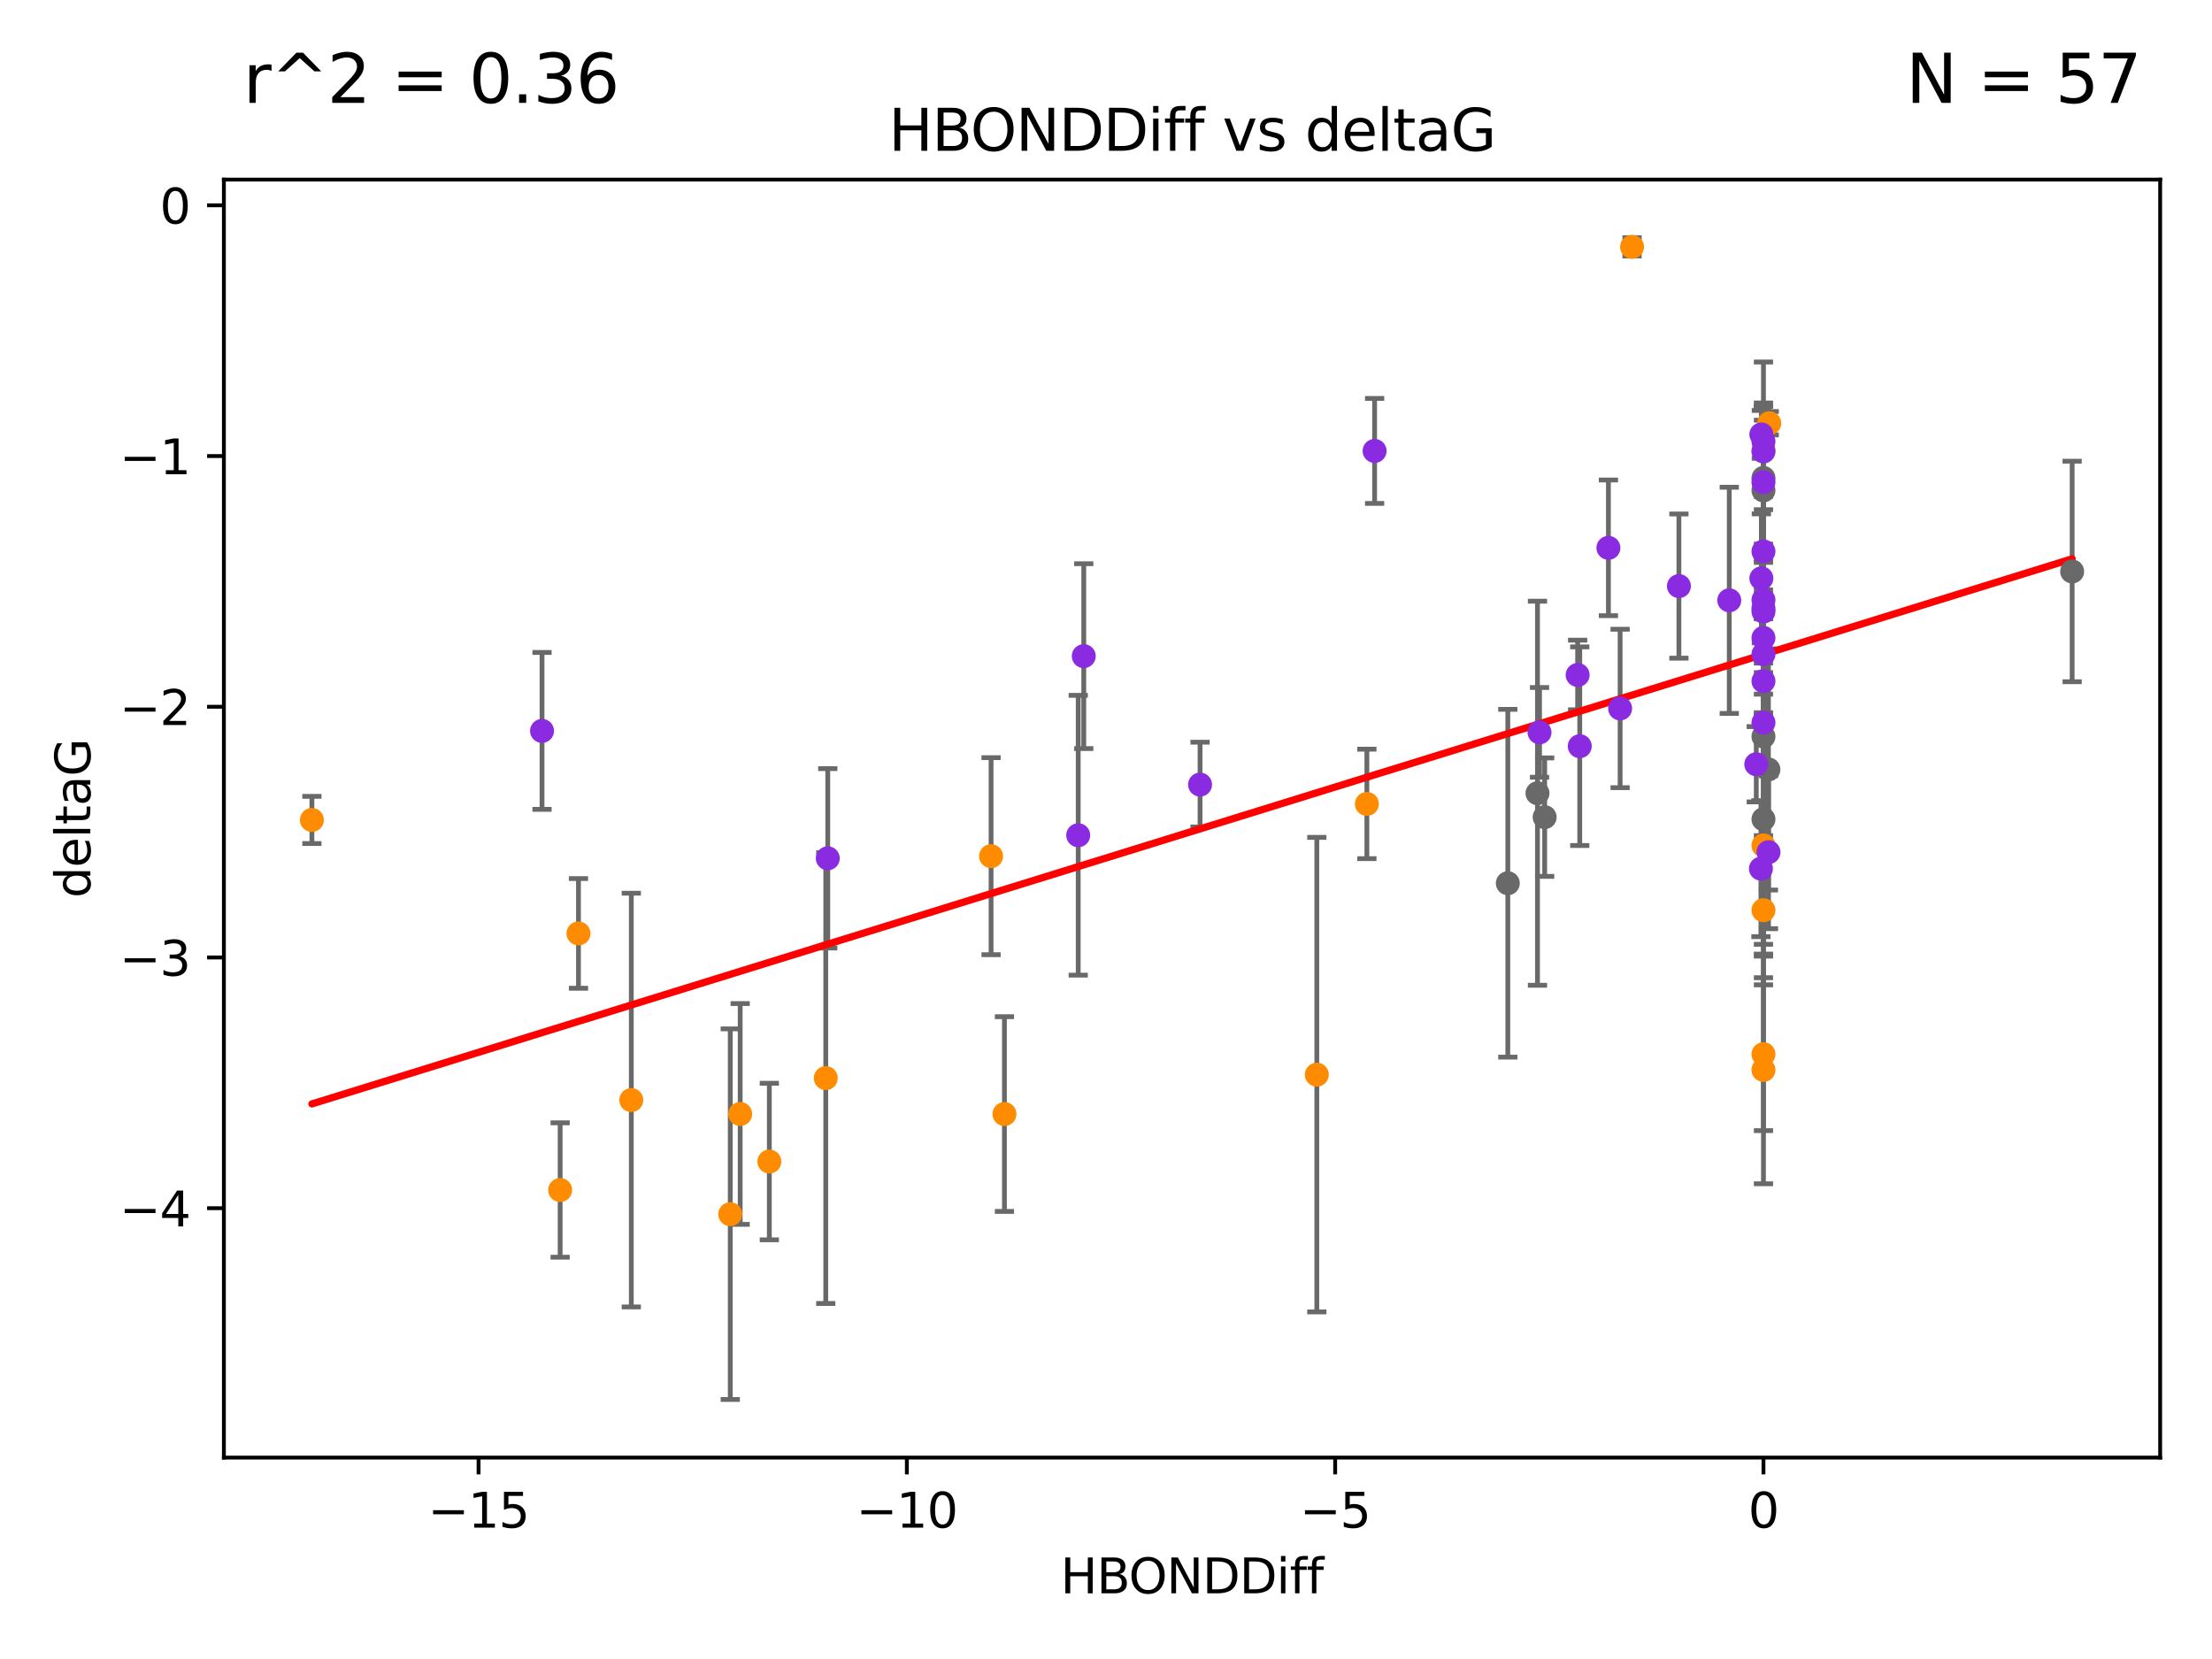 <?xml version="1.0" encoding="utf-8" standalone="no"?>
<!DOCTYPE svg PUBLIC "-//W3C//DTD SVG 1.1//EN"
  "http://www.w3.org/Graphics/SVG/1.1/DTD/svg11.dtd">
<svg xmlns:xlink="http://www.w3.org/1999/xlink" width="460.8pt" height="345.6pt" viewBox="0 0 460.8 345.6" xmlns="http://www.w3.org/2000/svg" version="1.1">
 <defs>
  <style type="text/css">*{stroke-linejoin: round; stroke-linecap: butt}</style>
 </defs>
 <g id="figure_1">
  <g id="patch_1">
   <path d="M 0 345.6 
L 460.8 345.6 
L 460.8 0 
L 0 0 
z
" style="fill: #ffffff"/>
  </g>
  <g id="axes_1">
   <g id="patch_2">
    <path d="M 46.64 303.64 
L 450 303.64 
L 450 37.411 
L 46.64 37.411 
z
" style="fill: #ffffff"/>
   </g>
   <g id="PathCollection_1">
    <defs>
     <path id="mdcff5d4aac" d="M 0 1.118 
C 0.297 1.118 0.581 1 0.791 0.791 
C 1 0.581 1.118 0.297 1.118 0 
C 1.118 -0.297 1 -0.581 0.791 -0.791 
C 0.581 -1 0.297 -1.118 0 -1.118 
C -0.297 -1.118 -0.581 -1 -0.791 -0.791 
C -1 -0.581 -1.118 -0.297 -1.118 0 
C -1.118 0.297 -1 0.581 -0.791 0.791 
C -0.581 1 -0.297 1.118 0 1.118 
z
" style="stroke: #696969"/>
    </defs>
    <g clip-path="url(#pb603e99ffc)">
     <use xlink:href="#mdcff5d4aac" x="321.781" y="170.226" style="fill: #696969; stroke: #696969"/>
     <use xlink:href="#mdcff5d4aac" x="320.287" y="165.243" style="fill: #696969; stroke: #696969"/>
     <use xlink:href="#mdcff5d4aac" x="367.361" y="102.165" style="fill: #696969; stroke: #696969"/>
     <use xlink:href="#mdcff5d4aac" x="431.665" y="119.048" style="fill: #696969; stroke: #696969"/>
     <use xlink:href="#mdcff5d4aac" x="367.361" y="99.562" style="fill: #696969; stroke: #696969"/>
     <use xlink:href="#mdcff5d4aac" x="367.361" y="170.656" style="fill: #696969; stroke: #696969"/>
     <use xlink:href="#mdcff5d4aac" x="314.106" y="183.994" style="fill: #696969; stroke: #696969"/>
     <use xlink:href="#mdcff5d4aac" x="368.394" y="160.292" style="fill: #696969; stroke: #696969"/>
     <use xlink:href="#mdcff5d4aac" x="367.361" y="153.426" style="fill: #696969; stroke: #696969"/>
    </g>
   </g>
   <g id="PathCollection_2">
    <defs>
     <path id="m08a8beacf2" d="M 0 1.118 
C 0.297 1.118 0.581 1 0.791 0.791 
C 1 0.581 1.118 0.297 1.118 0 
C 1.118 -0.297 1 -0.581 0.791 -0.791 
C 0.581 -1 0.297 -1.118 0 -1.118 
C -0.297 -1.118 -0.581 -1 -0.791 -0.791 
C -1 -0.581 -1.118 -0.297 -1.118 0 
C -1.118 0.297 -1 0.581 -0.791 0.791 
C -0.581 1 -0.297 1.118 0 1.118 
z
" style="stroke: #ff8c00"/>
    </defs>
    <g clip-path="url(#pb603e99ffc)">
     <use xlink:href="#m08a8beacf2" x="154.192" y="232.058" style="fill: #ff8c00; stroke: #ff8c00"/>
     <use xlink:href="#m08a8beacf2" x="131.511" y="229.166" style="fill: #ff8c00; stroke: #ff8c00"/>
     <use xlink:href="#m08a8beacf2" x="152.127" y="252.937" style="fill: #ff8c00; stroke: #ff8c00"/>
     <use xlink:href="#m08a8beacf2" x="160.266" y="241.971" style="fill: #ff8c00; stroke: #ff8c00"/>
     <use xlink:href="#m08a8beacf2" x="209.244" y="232.077" style="fill: #ff8c00; stroke: #ff8c00"/>
     <use xlink:href="#m08a8beacf2" x="116.69" y="247.901" style="fill: #ff8c00; stroke: #ff8c00"/>
     <use xlink:href="#m08a8beacf2" x="120.507" y="194.45" style="fill: #ff8c00; stroke: #ff8c00"/>
     <use xlink:href="#m08a8beacf2" x="284.744" y="167.47" style="fill: #ff8c00; stroke: #ff8c00"/>
     <use xlink:href="#m08a8beacf2" x="206.459" y="178.356" style="fill: #ff8c00; stroke: #ff8c00"/>
     <use xlink:href="#m08a8beacf2" x="172.022" y="224.582" style="fill: #ff8c00; stroke: #ff8c00"/>
     <use xlink:href="#m08a8beacf2" x="274.318" y="223.868" style="fill: #ff8c00; stroke: #ff8c00"/>
     <use xlink:href="#m08a8beacf2" x="367.361" y="189.617" style="fill: #ff8c00; stroke: #ff8c00"/>
     <use xlink:href="#m08a8beacf2" x="367.361" y="176.121" style="fill: #ff8c00; stroke: #ff8c00"/>
     <use xlink:href="#m08a8beacf2" x="367.361" y="222.887" style="fill: #ff8c00; stroke: #ff8c00"/>
     <use xlink:href="#m08a8beacf2" x="367.361" y="93.801" style="fill: #ff8c00; stroke: #ff8c00"/>
     <use xlink:href="#m08a8beacf2" x="339.987" y="51.422" style="fill: #ff8c00; stroke: #ff8c00"/>
     <use xlink:href="#m08a8beacf2" x="368.565" y="88.163" style="fill: #ff8c00; stroke: #ff8c00"/>
     <use xlink:href="#m08a8beacf2" x="64.975" y="170.811" style="fill: #ff8c00; stroke: #ff8c00"/>
     <use xlink:href="#m08a8beacf2" x="367.361" y="219.602" style="fill: #ff8c00; stroke: #ff8c00"/>
    </g>
   </g>
   <g id="PathCollection_3">
    <defs>
     <path id="m42c89b2d8f" d="M 0 1.118 
C 0.297 1.118 0.581 1 0.791 0.791 
C 1 0.581 1.118 0.297 1.118 0 
C 1.118 -0.297 1 -0.581 0.791 -0.791 
C 0.581 -1 0.297 -1.118 0 -1.118 
C -0.297 -1.118 -0.581 -1 -0.791 -0.791 
C -1 -0.581 -1.118 -0.297 -1.118 0 
C -1.118 0.297 -1 0.581 -0.791 0.791 
C -0.581 1 -0.297 1.118 0 1.118 
z
" style="stroke: #8a2be2"/>
    </defs>
    <g clip-path="url(#pb603e99ffc)">
     <use xlink:href="#m42c89b2d8f" x="367.361" y="127.393" style="fill: #8a2be2; stroke: #8a2be2"/>
     <use xlink:href="#m42c89b2d8f" x="329.092" y="155.448" style="fill: #8a2be2; stroke: #8a2be2"/>
     <use xlink:href="#m42c89b2d8f" x="224.612" y="173.996" style="fill: #8a2be2; stroke: #8a2be2"/>
     <use xlink:href="#m42c89b2d8f" x="172.44" y="178.798" style="fill: #8a2be2; stroke: #8a2be2"/>
     <use xlink:href="#m42c89b2d8f" x="367.361" y="132.892" style="fill: #8a2be2; stroke: #8a2be2"/>
     <use xlink:href="#m42c89b2d8f" x="249.992" y="163.445" style="fill: #8a2be2; stroke: #8a2be2"/>
     <use xlink:href="#m42c89b2d8f" x="365.864" y="159.209" style="fill: #8a2be2; stroke: #8a2be2"/>
     <use xlink:href="#m42c89b2d8f" x="367.361" y="150.534" style="fill: #8a2be2; stroke: #8a2be2"/>
     <use xlink:href="#m42c89b2d8f" x="360.236" y="125.057" style="fill: #8a2be2; stroke: #8a2be2"/>
     <use xlink:href="#m42c89b2d8f" x="366.924" y="120.475" style="fill: #8a2be2; stroke: #8a2be2"/>
     <use xlink:href="#m42c89b2d8f" x="367.361" y="94.045" style="fill: #8a2be2; stroke: #8a2be2"/>
     <use xlink:href="#m42c89b2d8f" x="225.768" y="136.684" style="fill: #8a2be2; stroke: #8a2be2"/>
     <use xlink:href="#m42c89b2d8f" x="335.062" y="114.127" style="fill: #8a2be2; stroke: #8a2be2"/>
     <use xlink:href="#m42c89b2d8f" x="368.41" y="177.525" style="fill: #8a2be2; stroke: #8a2be2"/>
     <use xlink:href="#m42c89b2d8f" x="320.713" y="152.566" style="fill: #8a2be2; stroke: #8a2be2"/>
     <use xlink:href="#m42c89b2d8f" x="367.361" y="100.463" style="fill: #8a2be2; stroke: #8a2be2"/>
     <use xlink:href="#m42c89b2d8f" x="367.361" y="136.285" style="fill: #8a2be2; stroke: #8a2be2"/>
     <use xlink:href="#m42c89b2d8f" x="367.361" y="124.998" style="fill: #8a2be2; stroke: #8a2be2"/>
     <use xlink:href="#m42c89b2d8f" x="366.922" y="90.495" style="fill: #8a2be2; stroke: #8a2be2"/>
     <use xlink:href="#m42c89b2d8f" x="112.914" y="152.261" style="fill: #8a2be2; stroke: #8a2be2"/>
     <use xlink:href="#m42c89b2d8f" x="367.361" y="91.963" style="fill: #8a2be2; stroke: #8a2be2"/>
     <use xlink:href="#m42c89b2d8f" x="328.651" y="140.608" style="fill: #8a2be2; stroke: #8a2be2"/>
     <use xlink:href="#m42c89b2d8f" x="349.748" y="122.093" style="fill: #8a2be2; stroke: #8a2be2"/>
     <use xlink:href="#m42c89b2d8f" x="337.5" y="147.583" style="fill: #8a2be2; stroke: #8a2be2"/>
     <use xlink:href="#m42c89b2d8f" x="367.361" y="141.888" style="fill: #8a2be2; stroke: #8a2be2"/>
     <use xlink:href="#m42c89b2d8f" x="286.356" y="93.937" style="fill: #8a2be2; stroke: #8a2be2"/>
     <use xlink:href="#m42c89b2d8f" x="367.361" y="114.868" style="fill: #8a2be2; stroke: #8a2be2"/>
     <use xlink:href="#m42c89b2d8f" x="366.834" y="180.96" style="fill: #8a2be2; stroke: #8a2be2"/>
     <use xlink:href="#m42c89b2d8f" x="367.361" y="126.732" style="fill: #8a2be2; stroke: #8a2be2"/>
    </g>
   </g>
   <g id="matplotlib.axis_1">
    <g id="xtick_1">
     <g id="line2d_1">
      <defs>
       <path id="m48a2d0a97c" d="M 0 0 
L 0 3.5 
" style="stroke: #000000; stroke-width: 0.8"/>
      </defs>
      <g>
       <use xlink:href="#m48a2d0a97c" x="99.693" y="303.64" style="stroke: #000000; stroke-width: 0.8"/>
      </g>
     </g>
     <g id="text_1">
      <!-- −15 -->
      <g transform="translate(89.141 318.238)scale(0.1 -0.1)">
       <defs>
        <path id="DejaVuSans-2212" d="M 678 2272 
L 4684 2272 
L 4684 1741 
L 678 1741 
L 678 2272 
z
" transform="scale(0.016)"/>
        <path id="DejaVuSans-31" d="M 794 531 
L 1825 531 
L 1825 4091 
L 703 3866 
L 703 4441 
L 1819 4666 
L 2450 4666 
L 2450 531 
L 3481 531 
L 3481 0 
L 794 0 
L 794 531 
z
" transform="scale(0.016)"/>
        <path id="DejaVuSans-35" d="M 691 4666 
L 3169 4666 
L 3169 4134 
L 1269 4134 
L 1269 2991 
Q 1406 3038 1543 3061 
Q 1681 3084 1819 3084 
Q 2600 3084 3056 2656 
Q 3513 2228 3513 1497 
Q 3513 744 3044 326 
Q 2575 -91 1722 -91 
Q 1428 -91 1123 -41 
Q 819 9 494 109 
L 494 744 
Q 775 591 1075 516 
Q 1375 441 1709 441 
Q 2250 441 2565 725 
Q 2881 1009 2881 1497 
Q 2881 1984 2565 2268 
Q 2250 2553 1709 2553 
Q 1456 2553 1204 2497 
Q 953 2441 691 2322 
L 691 4666 
z
" transform="scale(0.016)"/>
       </defs>
       <use xlink:href="#DejaVuSans-2212"/>
       <use xlink:href="#DejaVuSans-31" x="83.789"/>
       <use xlink:href="#DejaVuSans-35" x="147.412"/>
      </g>
     </g>
    </g>
    <g id="xtick_2">
     <g id="line2d_2">
      <g>
       <use xlink:href="#m48a2d0a97c" x="188.916" y="303.64" style="stroke: #000000; stroke-width: 0.8"/>
      </g>
     </g>
     <g id="text_2">
      <!-- −10 -->
      <g transform="translate(178.363 318.238)scale(0.1 -0.1)">
       <defs>
        <path id="DejaVuSans-30" d="M 2034 4250 
Q 1547 4250 1301 3770 
Q 1056 3291 1056 2328 
Q 1056 1369 1301 889 
Q 1547 409 2034 409 
Q 2525 409 2770 889 
Q 3016 1369 3016 2328 
Q 3016 3291 2770 3770 
Q 2525 4250 2034 4250 
z
M 2034 4750 
Q 2819 4750 3233 4129 
Q 3647 3509 3647 2328 
Q 3647 1150 3233 529 
Q 2819 -91 2034 -91 
Q 1250 -91 836 529 
Q 422 1150 422 2328 
Q 422 3509 836 4129 
Q 1250 4750 2034 4750 
z
" transform="scale(0.016)"/>
       </defs>
       <use xlink:href="#DejaVuSans-2212"/>
       <use xlink:href="#DejaVuSans-31" x="83.789"/>
       <use xlink:href="#DejaVuSans-30" x="147.412"/>
      </g>
     </g>
    </g>
    <g id="xtick_3">
     <g id="line2d_3">
      <g>
       <use xlink:href="#m48a2d0a97c" x="278.138" y="303.64" style="stroke: #000000; stroke-width: 0.8"/>
      </g>
     </g>
     <g id="text_3">
      <!-- −5 -->
      <g transform="translate(270.767 318.238)scale(0.1 -0.1)">
       <use xlink:href="#DejaVuSans-2212"/>
       <use xlink:href="#DejaVuSans-35" x="83.789"/>
      </g>
     </g>
    </g>
    <g id="xtick_4">
     <g id="line2d_4">
      <g>
       <use xlink:href="#m48a2d0a97c" x="367.361" y="303.64" style="stroke: #000000; stroke-width: 0.8"/>
      </g>
     </g>
     <g id="text_4">
      <!-- 0 -->
      <g transform="translate(364.18 318.238)scale(0.1 -0.1)">
       <use xlink:href="#DejaVuSans-30"/>
      </g>
     </g>
    </g>
    <g id="text_5">
     <!-- HBONDDiff -->
     <g transform="translate(220.931 331.917)scale(0.1 -0.1)">
      <defs>
       <path id="DejaVuSans-48" d="M 628 4666 
L 1259 4666 
L 1259 2753 
L 3553 2753 
L 3553 4666 
L 4184 4666 
L 4184 0 
L 3553 0 
L 3553 2222 
L 1259 2222 
L 1259 0 
L 628 0 
L 628 4666 
z
" transform="scale(0.016)"/>
       <path id="DejaVuSans-42" d="M 1259 2228 
L 1259 519 
L 2272 519 
Q 2781 519 3026 730 
Q 3272 941 3272 1375 
Q 3272 1813 3026 2020 
Q 2781 2228 2272 2228 
L 1259 2228 
z
M 1259 4147 
L 1259 2741 
L 2194 2741 
Q 2656 2741 2882 2914 
Q 3109 3088 3109 3444 
Q 3109 3797 2882 3972 
Q 2656 4147 2194 4147 
L 1259 4147 
z
M 628 4666 
L 2241 4666 
Q 2963 4666 3353 4366 
Q 3744 4066 3744 3513 
Q 3744 3084 3544 2831 
Q 3344 2578 2956 2516 
Q 3422 2416 3680 2098 
Q 3938 1781 3938 1306 
Q 3938 681 3513 340 
Q 3088 0 2303 0 
L 628 0 
L 628 4666 
z
" transform="scale(0.016)"/>
       <path id="DejaVuSans-4f" d="M 2522 4238 
Q 1834 4238 1429 3725 
Q 1025 3213 1025 2328 
Q 1025 1447 1429 934 
Q 1834 422 2522 422 
Q 3209 422 3611 934 
Q 4013 1447 4013 2328 
Q 4013 3213 3611 3725 
Q 3209 4238 2522 4238 
z
M 2522 4750 
Q 3503 4750 4090 4092 
Q 4678 3434 4678 2328 
Q 4678 1225 4090 567 
Q 3503 -91 2522 -91 
Q 1538 -91 948 565 
Q 359 1222 359 2328 
Q 359 3434 948 4092 
Q 1538 4750 2522 4750 
z
" transform="scale(0.016)"/>
       <path id="DejaVuSans-4e" d="M 628 4666 
L 1478 4666 
L 3547 763 
L 3547 4666 
L 4159 4666 
L 4159 0 
L 3309 0 
L 1241 3903 
L 1241 0 
L 628 0 
L 628 4666 
z
" transform="scale(0.016)"/>
       <path id="DejaVuSans-44" d="M 1259 4147 
L 1259 519 
L 2022 519 
Q 2988 519 3436 956 
Q 3884 1394 3884 2338 
Q 3884 3275 3436 3711 
Q 2988 4147 2022 4147 
L 1259 4147 
z
M 628 4666 
L 1925 4666 
Q 3281 4666 3915 4102 
Q 4550 3538 4550 2338 
Q 4550 1131 3912 565 
Q 3275 0 1925 0 
L 628 0 
L 628 4666 
z
" transform="scale(0.016)"/>
       <path id="DejaVuSans-69" d="M 603 3500 
L 1178 3500 
L 1178 0 
L 603 0 
L 603 3500 
z
M 603 4863 
L 1178 4863 
L 1178 4134 
L 603 4134 
L 603 4863 
z
" transform="scale(0.016)"/>
       <path id="DejaVuSans-66" d="M 2375 4863 
L 2375 4384 
L 1825 4384 
Q 1516 4384 1395 4259 
Q 1275 4134 1275 3809 
L 1275 3500 
L 2222 3500 
L 2222 3053 
L 1275 3053 
L 1275 0 
L 697 0 
L 697 3053 
L 147 3053 
L 147 3500 
L 697 3500 
L 697 3744 
Q 697 4328 969 4595 
Q 1241 4863 1831 4863 
L 2375 4863 
z
" transform="scale(0.016)"/>
      </defs>
      <use xlink:href="#DejaVuSans-48"/>
      <use xlink:href="#DejaVuSans-42" x="75.195"/>
      <use xlink:href="#DejaVuSans-4f" x="142.049"/>
      <use xlink:href="#DejaVuSans-4e" x="220.76"/>
      <use xlink:href="#DejaVuSans-44" x="295.564"/>
      <use xlink:href="#DejaVuSans-44" x="372.566"/>
      <use xlink:href="#DejaVuSans-69" x="449.568"/>
      <use xlink:href="#DejaVuSans-66" x="477.352"/>
      <use xlink:href="#DejaVuSans-66" x="512.557"/>
     </g>
    </g>
   </g>
   <g id="matplotlib.axis_2">
    <g id="ytick_1">
     <g id="line2d_5">
      <defs>
       <path id="m2b3b64f189" d="M 0 0 
L -3.5 0 
" style="stroke: #000000; stroke-width: 0.8"/>
      </defs>
      <g>
       <use xlink:href="#m2b3b64f189" x="46.64" y="251.688" style="stroke: #000000; stroke-width: 0.8"/>
      </g>
     </g>
     <g id="text_6">
      <!-- −4 -->
      <g transform="translate(24.898 255.488)scale(0.1 -0.1)">
       <defs>
        <path id="DejaVuSans-34" d="M 2419 4116 
L 825 1625 
L 2419 1625 
L 2419 4116 
z
M 2253 4666 
L 3047 4666 
L 3047 1625 
L 3713 1625 
L 3713 1100 
L 3047 1100 
L 3047 0 
L 2419 0 
L 2419 1100 
L 313 1100 
L 313 1709 
L 2253 4666 
z
" transform="scale(0.016)"/>
       </defs>
       <use xlink:href="#DejaVuSans-2212"/>
       <use xlink:href="#DejaVuSans-34" x="83.789"/>
      </g>
     </g>
    </g>
    <g id="ytick_2">
     <g id="line2d_6">
      <g>
       <use xlink:href="#m2b3b64f189" x="46.64" y="199.459" style="stroke: #000000; stroke-width: 0.8"/>
      </g>
     </g>
     <g id="text_7">
      <!-- −3 -->
      <g transform="translate(24.898 203.258)scale(0.1 -0.1)">
       <defs>
        <path id="DejaVuSans-33" d="M 2597 2516 
Q 3050 2419 3304 2112 
Q 3559 1806 3559 1356 
Q 3559 666 3084 287 
Q 2609 -91 1734 -91 
Q 1441 -91 1130 -33 
Q 819 25 488 141 
L 488 750 
Q 750 597 1062 519 
Q 1375 441 1716 441 
Q 2309 441 2620 675 
Q 2931 909 2931 1356 
Q 2931 1769 2642 2001 
Q 2353 2234 1838 2234 
L 1294 2234 
L 1294 2753 
L 1863 2753 
Q 2328 2753 2575 2939 
Q 2822 3125 2822 3475 
Q 2822 3834 2567 4026 
Q 2313 4219 1838 4219 
Q 1578 4219 1281 4162 
Q 984 4106 628 3988 
L 628 4550 
Q 988 4650 1302 4700 
Q 1616 4750 1894 4750 
Q 2613 4750 3031 4423 
Q 3450 4097 3450 3541 
Q 3450 3153 3228 2886 
Q 3006 2619 2597 2516 
z
" transform="scale(0.016)"/>
       </defs>
       <use xlink:href="#DejaVuSans-2212"/>
       <use xlink:href="#DejaVuSans-33" x="83.789"/>
      </g>
     </g>
    </g>
    <g id="ytick_3">
     <g id="line2d_7">
      <g>
       <use xlink:href="#m2b3b64f189" x="46.64" y="147.23" style="stroke: #000000; stroke-width: 0.8"/>
      </g>
     </g>
     <g id="text_8">
      <!-- −2 -->
      <g transform="translate(24.898 151.029)scale(0.1 -0.1)">
       <defs>
        <path id="DejaVuSans-32" d="M 1228 531 
L 3431 531 
L 3431 0 
L 469 0 
L 469 531 
Q 828 903 1448 1529 
Q 2069 2156 2228 2338 
Q 2531 2678 2651 2914 
Q 2772 3150 2772 3378 
Q 2772 3750 2511 3984 
Q 2250 4219 1831 4219 
Q 1534 4219 1204 4116 
Q 875 4013 500 3803 
L 500 4441 
Q 881 4594 1212 4672 
Q 1544 4750 1819 4750 
Q 2544 4750 2975 4387 
Q 3406 4025 3406 3419 
Q 3406 3131 3298 2873 
Q 3191 2616 2906 2266 
Q 2828 2175 2409 1742 
Q 1991 1309 1228 531 
z
" transform="scale(0.016)"/>
       </defs>
       <use xlink:href="#DejaVuSans-2212"/>
       <use xlink:href="#DejaVuSans-32" x="83.789"/>
      </g>
     </g>
    </g>
    <g id="ytick_4">
     <g id="line2d_8">
      <g>
       <use xlink:href="#m2b3b64f189" x="46.64" y="95.001" style="stroke: #000000; stroke-width: 0.8"/>
      </g>
     </g>
     <g id="text_9">
      <!-- −1 -->
      <g transform="translate(24.898 98.8)scale(0.1 -0.1)">
       <use xlink:href="#DejaVuSans-2212"/>
       <use xlink:href="#DejaVuSans-31" x="83.789"/>
      </g>
     </g>
    </g>
    <g id="ytick_5">
     <g id="line2d_9">
      <g>
       <use xlink:href="#m2b3b64f189" x="46.64" y="42.771" style="stroke: #000000; stroke-width: 0.8"/>
      </g>
     </g>
     <g id="text_10">
      <!-- 0 -->
      <g transform="translate(33.278 46.57)scale(0.1 -0.1)">
       <use xlink:href="#DejaVuSans-30"/>
      </g>
     </g>
    </g>
    <g id="text_11">
     <!-- deltaG -->
     <g transform="translate(18.818 187.064)rotate(-90)scale(0.1 -0.1)">
      <defs>
       <path id="DejaVuSans-64" d="M 2906 2969 
L 2906 4863 
L 3481 4863 
L 3481 0 
L 2906 0 
L 2906 525 
Q 2725 213 2448 61 
Q 2172 -91 1784 -91 
Q 1150 -91 751 415 
Q 353 922 353 1747 
Q 353 2572 751 3078 
Q 1150 3584 1784 3584 
Q 2172 3584 2448 3432 
Q 2725 3281 2906 2969 
z
M 947 1747 
Q 947 1113 1208 752 
Q 1469 391 1925 391 
Q 2381 391 2643 752 
Q 2906 1113 2906 1747 
Q 2906 2381 2643 2742 
Q 2381 3103 1925 3103 
Q 1469 3103 1208 2742 
Q 947 2381 947 1747 
z
" transform="scale(0.016)"/>
       <path id="DejaVuSans-65" d="M 3597 1894 
L 3597 1613 
L 953 1613 
Q 991 1019 1311 708 
Q 1631 397 2203 397 
Q 2534 397 2845 478 
Q 3156 559 3463 722 
L 3463 178 
Q 3153 47 2828 -22 
Q 2503 -91 2169 -91 
Q 1331 -91 842 396 
Q 353 884 353 1716 
Q 353 2575 817 3079 
Q 1281 3584 2069 3584 
Q 2775 3584 3186 3129 
Q 3597 2675 3597 1894 
z
M 3022 2063 
Q 3016 2534 2758 2815 
Q 2500 3097 2075 3097 
Q 1594 3097 1305 2825 
Q 1016 2553 972 2059 
L 3022 2063 
z
" transform="scale(0.016)"/>
       <path id="DejaVuSans-6c" d="M 603 4863 
L 1178 4863 
L 1178 0 
L 603 0 
L 603 4863 
z
" transform="scale(0.016)"/>
       <path id="DejaVuSans-74" d="M 1172 4494 
L 1172 3500 
L 2356 3500 
L 2356 3053 
L 1172 3053 
L 1172 1153 
Q 1172 725 1289 603 
Q 1406 481 1766 481 
L 2356 481 
L 2356 0 
L 1766 0 
Q 1100 0 847 248 
Q 594 497 594 1153 
L 594 3053 
L 172 3053 
L 172 3500 
L 594 3500 
L 594 4494 
L 1172 4494 
z
" transform="scale(0.016)"/>
       <path id="DejaVuSans-61" d="M 2194 1759 
Q 1497 1759 1228 1600 
Q 959 1441 959 1056 
Q 959 750 1161 570 
Q 1363 391 1709 391 
Q 2188 391 2477 730 
Q 2766 1069 2766 1631 
L 2766 1759 
L 2194 1759 
z
M 3341 1997 
L 3341 0 
L 2766 0 
L 2766 531 
Q 2569 213 2275 61 
Q 1981 -91 1556 -91 
Q 1019 -91 701 211 
Q 384 513 384 1019 
Q 384 1609 779 1909 
Q 1175 2209 1959 2209 
L 2766 2209 
L 2766 2266 
Q 2766 2663 2505 2880 
Q 2244 3097 1772 3097 
Q 1472 3097 1187 3025 
Q 903 2953 641 2809 
L 641 3341 
Q 956 3463 1253 3523 
Q 1550 3584 1831 3584 
Q 2591 3584 2966 3190 
Q 3341 2797 3341 1997 
z
" transform="scale(0.016)"/>
       <path id="DejaVuSans-47" d="M 3809 666 
L 3809 1919 
L 2778 1919 
L 2778 2438 
L 4434 2438 
L 4434 434 
Q 4069 175 3628 42 
Q 3188 -91 2688 -91 
Q 1594 -91 976 548 
Q 359 1188 359 2328 
Q 359 3472 976 4111 
Q 1594 4750 2688 4750 
Q 3144 4750 3555 4637 
Q 3966 4525 4313 4306 
L 4313 3634 
Q 3963 3931 3569 4081 
Q 3175 4231 2741 4231 
Q 1884 4231 1454 3753 
Q 1025 3275 1025 2328 
Q 1025 1384 1454 906 
Q 1884 428 2741 428 
Q 3075 428 3337 486 
Q 3600 544 3809 666 
z
" transform="scale(0.016)"/>
      </defs>
      <use xlink:href="#DejaVuSans-64"/>
      <use xlink:href="#DejaVuSans-65" x="63.477"/>
      <use xlink:href="#DejaVuSans-6c" x="125"/>
      <use xlink:href="#DejaVuSans-74" x="152.783"/>
      <use xlink:href="#DejaVuSans-61" x="191.992"/>
      <use xlink:href="#DejaVuSans-47" x="253.271"/>
     </g>
    </g>
   </g>
   <g id="LineCollection_1">
    <path d="M 321.781 182.564 
L 321.781 157.888 
" clip-path="url(#pb603e99ffc)" style="fill: none; stroke: #696969"/>
    <path d="M 320.287 205.246 
L 320.287 125.239 
" clip-path="url(#pb603e99ffc)" style="fill: none; stroke: #696969"/>
    <path d="M 367.361 128.917 
L 367.361 75.413 
" clip-path="url(#pb603e99ffc)" style="fill: none; stroke: #696969"/>
    <path d="M 431.665 142.021 
L 431.665 96.076 
" clip-path="url(#pb603e99ffc)" style="fill: none; stroke: #696969"/>
    <path d="M 367.361 114.541 
L 367.361 84.583 
" clip-path="url(#pb603e99ffc)" style="fill: none; stroke: #696969"/>
    <path d="M 367.361 196.708 
L 367.361 144.604 
" clip-path="url(#pb603e99ffc)" style="fill: none; stroke: #696969"/>
    <path d="M 314.106 220.217 
L 314.106 147.772 
" clip-path="url(#pb603e99ffc)" style="fill: none; stroke: #696969"/>
    <path d="M 368.394 185.408 
L 368.394 135.177 
" clip-path="url(#pb603e99ffc)" style="fill: none; stroke: #696969"/>
    <path d="M 367.361 189.694 
L 367.361 117.159 
" clip-path="url(#pb603e99ffc)" style="fill: none; stroke: #696969"/>
   </g>
   <g id="line2d_10">
    <defs>
     <path id="md914fd391b" d="M 2 0 
L -2 -0 
" style="stroke: #696969"/>
    </defs>
    <g clip-path="url(#pb603e99ffc)">
     <use xlink:href="#md914fd391b" x="321.781" y="182.564" style="fill: #696969; stroke: #696969"/>
     <use xlink:href="#md914fd391b" x="320.287" y="205.246" style="fill: #696969; stroke: #696969"/>
     <use xlink:href="#md914fd391b" x="367.361" y="128.917" style="fill: #696969; stroke: #696969"/>
     <use xlink:href="#md914fd391b" x="431.665" y="142.021" style="fill: #696969; stroke: #696969"/>
     <use xlink:href="#md914fd391b" x="367.361" y="114.541" style="fill: #696969; stroke: #696969"/>
     <use xlink:href="#md914fd391b" x="367.361" y="196.708" style="fill: #696969; stroke: #696969"/>
     <use xlink:href="#md914fd391b" x="314.106" y="220.217" style="fill: #696969; stroke: #696969"/>
     <use xlink:href="#md914fd391b" x="368.394" y="185.408" style="fill: #696969; stroke: #696969"/>
     <use xlink:href="#md914fd391b" x="367.361" y="189.694" style="fill: #696969; stroke: #696969"/>
    </g>
   </g>
   <g id="line2d_11">
    <g clip-path="url(#pb603e99ffc)">
     <use xlink:href="#md914fd391b" x="321.781" y="157.888" style="fill: #696969; stroke: #696969"/>
     <use xlink:href="#md914fd391b" x="320.287" y="125.239" style="fill: #696969; stroke: #696969"/>
     <use xlink:href="#md914fd391b" x="367.361" y="75.413" style="fill: #696969; stroke: #696969"/>
     <use xlink:href="#md914fd391b" x="431.665" y="96.076" style="fill: #696969; stroke: #696969"/>
     <use xlink:href="#md914fd391b" x="367.361" y="84.583" style="fill: #696969; stroke: #696969"/>
     <use xlink:href="#md914fd391b" x="367.361" y="144.604" style="fill: #696969; stroke: #696969"/>
     <use xlink:href="#md914fd391b" x="314.106" y="147.772" style="fill: #696969; stroke: #696969"/>
     <use xlink:href="#md914fd391b" x="368.394" y="135.177" style="fill: #696969; stroke: #696969"/>
     <use xlink:href="#md914fd391b" x="367.361" y="117.159" style="fill: #696969; stroke: #696969"/>
    </g>
   </g>
   <g id="LineCollection_2">
    <path d="M 154.192 255.052 
L 154.192 209.064 
" clip-path="url(#pb603e99ffc)" style="fill: none; stroke: #696969"/>
    <path d="M 131.511 272.263 
L 131.511 186.069 
" clip-path="url(#pb603e99ffc)" style="fill: none; stroke: #696969"/>
    <path d="M 152.127 291.539 
L 152.127 214.336 
" clip-path="url(#pb603e99ffc)" style="fill: none; stroke: #696969"/>
    <path d="M 160.266 258.278 
L 160.266 225.665 
" clip-path="url(#pb603e99ffc)" style="fill: none; stroke: #696969"/>
    <path d="M 209.244 252.36 
L 209.244 211.795 
" clip-path="url(#pb603e99ffc)" style="fill: none; stroke: #696969"/>
    <path d="M 116.69 261.899 
L 116.69 233.903 
" clip-path="url(#pb603e99ffc)" style="fill: none; stroke: #696969"/>
    <path d="M 120.507 205.874 
L 120.507 183.027 
" clip-path="url(#pb603e99ffc)" style="fill: none; stroke: #696969"/>
    <path d="M 284.744 178.872 
L 284.744 156.068 
" clip-path="url(#pb603e99ffc)" style="fill: none; stroke: #696969"/>
    <path d="M 206.459 198.882 
L 206.459 157.831 
" clip-path="url(#pb603e99ffc)" style="fill: none; stroke: #696969"/>
    <path d="M 172.022 271.541 
L 172.022 177.624 
" clip-path="url(#pb603e99ffc)" style="fill: none; stroke: #696969"/>
    <path d="M 274.318 273.298 
L 274.318 174.439 
" clip-path="url(#pb603e99ffc)" style="fill: none; stroke: #696969"/>
    <path d="M 367.361 205.159 
L 367.361 174.075 
" clip-path="url(#pb603e99ffc)" style="fill: none; stroke: #696969"/>
    <path d="M 367.361 198.757 
L 367.361 153.486 
" clip-path="url(#pb603e99ffc)" style="fill: none; stroke: #696969"/>
    <path d="M 367.361 246.599 
L 367.361 199.174 
" clip-path="url(#pb603e99ffc)" style="fill: none; stroke: #696969"/>
    <path d="M 367.361 100.072 
L 367.361 87.53 
" clip-path="url(#pb603e99ffc)" style="fill: none; stroke: #696969"/>
    <path d="M 339.987 53.331 
L 339.987 49.513 
" clip-path="url(#pb603e99ffc)" style="fill: none; stroke: #696969"/>
    <path d="M 368.565 90.602 
L 368.565 85.724 
" clip-path="url(#pb603e99ffc)" style="fill: none; stroke: #696969"/>
    <path d="M 64.975 175.726 
L 64.975 165.895 
" clip-path="url(#pb603e99ffc)" style="fill: none; stroke: #696969"/>
    <path d="M 367.361 235.53 
L 367.361 203.673 
" clip-path="url(#pb603e99ffc)" style="fill: none; stroke: #696969"/>
   </g>
   <g id="line2d_12">
    <g clip-path="url(#pb603e99ffc)">
     <use xlink:href="#md914fd391b" x="154.192" y="255.052" style="fill: #696969; stroke: #696969"/>
     <use xlink:href="#md914fd391b" x="131.511" y="272.263" style="fill: #696969; stroke: #696969"/>
     <use xlink:href="#md914fd391b" x="152.127" y="291.539" style="fill: #696969; stroke: #696969"/>
     <use xlink:href="#md914fd391b" x="160.266" y="258.278" style="fill: #696969; stroke: #696969"/>
     <use xlink:href="#md914fd391b" x="209.244" y="252.36" style="fill: #696969; stroke: #696969"/>
     <use xlink:href="#md914fd391b" x="116.69" y="261.899" style="fill: #696969; stroke: #696969"/>
     <use xlink:href="#md914fd391b" x="120.507" y="205.874" style="fill: #696969; stroke: #696969"/>
     <use xlink:href="#md914fd391b" x="284.744" y="178.872" style="fill: #696969; stroke: #696969"/>
     <use xlink:href="#md914fd391b" x="206.459" y="198.882" style="fill: #696969; stroke: #696969"/>
     <use xlink:href="#md914fd391b" x="172.022" y="271.541" style="fill: #696969; stroke: #696969"/>
     <use xlink:href="#md914fd391b" x="274.318" y="273.298" style="fill: #696969; stroke: #696969"/>
     <use xlink:href="#md914fd391b" x="367.361" y="205.159" style="fill: #696969; stroke: #696969"/>
     <use xlink:href="#md914fd391b" x="367.361" y="198.757" style="fill: #696969; stroke: #696969"/>
     <use xlink:href="#md914fd391b" x="367.361" y="246.599" style="fill: #696969; stroke: #696969"/>
     <use xlink:href="#md914fd391b" x="367.361" y="100.072" style="fill: #696969; stroke: #696969"/>
     <use xlink:href="#md914fd391b" x="339.987" y="53.331" style="fill: #696969; stroke: #696969"/>
     <use xlink:href="#md914fd391b" x="368.565" y="90.602" style="fill: #696969; stroke: #696969"/>
     <use xlink:href="#md914fd391b" x="64.975" y="175.726" style="fill: #696969; stroke: #696969"/>
     <use xlink:href="#md914fd391b" x="367.361" y="235.53" style="fill: #696969; stroke: #696969"/>
    </g>
   </g>
   <g id="line2d_13">
    <g clip-path="url(#pb603e99ffc)">
     <use xlink:href="#md914fd391b" x="154.192" y="209.064" style="fill: #696969; stroke: #696969"/>
     <use xlink:href="#md914fd391b" x="131.511" y="186.069" style="fill: #696969; stroke: #696969"/>
     <use xlink:href="#md914fd391b" x="152.127" y="214.336" style="fill: #696969; stroke: #696969"/>
     <use xlink:href="#md914fd391b" x="160.266" y="225.665" style="fill: #696969; stroke: #696969"/>
     <use xlink:href="#md914fd391b" x="209.244" y="211.795" style="fill: #696969; stroke: #696969"/>
     <use xlink:href="#md914fd391b" x="116.69" y="233.903" style="fill: #696969; stroke: #696969"/>
     <use xlink:href="#md914fd391b" x="120.507" y="183.027" style="fill: #696969; stroke: #696969"/>
     <use xlink:href="#md914fd391b" x="284.744" y="156.068" style="fill: #696969; stroke: #696969"/>
     <use xlink:href="#md914fd391b" x="206.459" y="157.831" style="fill: #696969; stroke: #696969"/>
     <use xlink:href="#md914fd391b" x="172.022" y="177.624" style="fill: #696969; stroke: #696969"/>
     <use xlink:href="#md914fd391b" x="274.318" y="174.439" style="fill: #696969; stroke: #696969"/>
     <use xlink:href="#md914fd391b" x="367.361" y="174.075" style="fill: #696969; stroke: #696969"/>
     <use xlink:href="#md914fd391b" x="367.361" y="153.486" style="fill: #696969; stroke: #696969"/>
     <use xlink:href="#md914fd391b" x="367.361" y="199.174" style="fill: #696969; stroke: #696969"/>
     <use xlink:href="#md914fd391b" x="367.361" y="87.53" style="fill: #696969; stroke: #696969"/>
     <use xlink:href="#md914fd391b" x="339.987" y="49.513" style="fill: #696969; stroke: #696969"/>
     <use xlink:href="#md914fd391b" x="368.565" y="85.724" style="fill: #696969; stroke: #696969"/>
     <use xlink:href="#md914fd391b" x="64.975" y="165.895" style="fill: #696969; stroke: #696969"/>
     <use xlink:href="#md914fd391b" x="367.361" y="203.673" style="fill: #696969; stroke: #696969"/>
    </g>
   </g>
   <g id="LineCollection_3">
    <path d="M 367.361 138.133 
L 367.361 116.653 
" clip-path="url(#pb603e99ffc)" style="fill: none; stroke: #696969"/>
    <path d="M 329.092 176.138 
L 329.092 134.758 
" clip-path="url(#pb603e99ffc)" style="fill: none; stroke: #696969"/>
    <path d="M 224.612 203.142 
L 224.612 144.85 
" clip-path="url(#pb603e99ffc)" style="fill: none; stroke: #696969"/>
    <path d="M 172.44 197.48 
L 172.44 160.115 
" clip-path="url(#pb603e99ffc)" style="fill: none; stroke: #696969"/>
    <path d="M 367.361 137.013 
L 367.361 128.77 
" clip-path="url(#pb603e99ffc)" style="fill: none; stroke: #696969"/>
    <path d="M 249.992 172.275 
L 249.992 154.615 
" clip-path="url(#pb603e99ffc)" style="fill: none; stroke: #696969"/>
    <path d="M 365.864 167.053 
L 365.864 151.365 
" clip-path="url(#pb603e99ffc)" style="fill: none; stroke: #696969"/>
    <path d="M 367.361 152.595 
L 367.361 148.474 
" clip-path="url(#pb603e99ffc)" style="fill: none; stroke: #696969"/>
    <path d="M 360.236 148.617 
L 360.236 101.497 
" clip-path="url(#pb603e99ffc)" style="fill: none; stroke: #696969"/>
    <path d="M 366.924 133.903 
L 366.924 107.047 
" clip-path="url(#pb603e99ffc)" style="fill: none; stroke: #696969"/>
    <path d="M 367.361 103.407 
L 367.361 84.684 
" clip-path="url(#pb603e99ffc)" style="fill: none; stroke: #696969"/>
    <path d="M 225.768 155.94 
L 225.768 117.428 
" clip-path="url(#pb603e99ffc)" style="fill: none; stroke: #696969"/>
    <path d="M 335.062 128.257 
L 335.062 99.997 
" clip-path="url(#pb603e99ffc)" style="fill: none; stroke: #696969"/>
    <path d="M 368.41 193.461 
L 368.41 161.589 
" clip-path="url(#pb603e99ffc)" style="fill: none; stroke: #696969"/>
    <path d="M 320.713 161.913 
L 320.713 143.219 
" clip-path="url(#pb603e99ffc)" style="fill: none; stroke: #696969"/>
    <path d="M 367.361 106.177 
L 367.361 94.748 
" clip-path="url(#pb603e99ffc)" style="fill: none; stroke: #696969"/>
    <path d="M 367.361 148.767 
L 367.361 123.802 
" clip-path="url(#pb603e99ffc)" style="fill: none; stroke: #696969"/>
    <path d="M 367.361 127.102 
L 367.361 122.894 
" clip-path="url(#pb603e99ffc)" style="fill: none; stroke: #696969"/>
    <path d="M 366.922 95.488 
L 366.922 85.502 
" clip-path="url(#pb603e99ffc)" style="fill: none; stroke: #696969"/>
    <path d="M 112.914 168.605 
L 112.914 135.917 
" clip-path="url(#pb603e99ffc)" style="fill: none; stroke: #696969"/>
    <path d="M 367.361 99.984 
L 367.361 83.942 
" clip-path="url(#pb603e99ffc)" style="fill: none; stroke: #696969"/>
    <path d="M 328.651 147.863 
L 328.651 133.353 
" clip-path="url(#pb603e99ffc)" style="fill: none; stroke: #696969"/>
    <path d="M 349.748 137.111 
L 349.748 107.074 
" clip-path="url(#pb603e99ffc)" style="fill: none; stroke: #696969"/>
    <path d="M 337.5 164.087 
L 337.5 131.078 
" clip-path="url(#pb603e99ffc)" style="fill: none; stroke: #696969"/>
    <path d="M 367.361 159.207 
L 367.361 124.568 
" clip-path="url(#pb603e99ffc)" style="fill: none; stroke: #696969"/>
    <path d="M 286.356 104.874 
L 286.356 83.001 
" clip-path="url(#pb603e99ffc)" style="fill: none; stroke: #696969"/>
    <path d="M 367.361 135.867 
L 367.361 93.87 
" clip-path="url(#pb603e99ffc)" style="fill: none; stroke: #696969"/>
    <path d="M 366.834 195.123 
L 366.834 166.797 
" clip-path="url(#pb603e99ffc)" style="fill: none; stroke: #696969"/>
    <path d="M 367.361 140.119 
L 367.361 113.346 
" clip-path="url(#pb603e99ffc)" style="fill: none; stroke: #696969"/>
   </g>
   <g id="line2d_14">
    <g clip-path="url(#pb603e99ffc)">
     <use xlink:href="#md914fd391b" x="367.361" y="138.133" style="fill: #696969; stroke: #696969"/>
     <use xlink:href="#md914fd391b" x="329.092" y="176.138" style="fill: #696969; stroke: #696969"/>
     <use xlink:href="#md914fd391b" x="224.612" y="203.142" style="fill: #696969; stroke: #696969"/>
     <use xlink:href="#md914fd391b" x="172.44" y="197.48" style="fill: #696969; stroke: #696969"/>
     <use xlink:href="#md914fd391b" x="367.361" y="137.013" style="fill: #696969; stroke: #696969"/>
     <use xlink:href="#md914fd391b" x="249.992" y="172.275" style="fill: #696969; stroke: #696969"/>
     <use xlink:href="#md914fd391b" x="365.864" y="167.053" style="fill: #696969; stroke: #696969"/>
     <use xlink:href="#md914fd391b" x="367.361" y="152.595" style="fill: #696969; stroke: #696969"/>
     <use xlink:href="#md914fd391b" x="360.236" y="148.617" style="fill: #696969; stroke: #696969"/>
     <use xlink:href="#md914fd391b" x="366.924" y="133.903" style="fill: #696969; stroke: #696969"/>
     <use xlink:href="#md914fd391b" x="367.361" y="103.407" style="fill: #696969; stroke: #696969"/>
     <use xlink:href="#md914fd391b" x="225.768" y="155.94" style="fill: #696969; stroke: #696969"/>
     <use xlink:href="#md914fd391b" x="335.062" y="128.257" style="fill: #696969; stroke: #696969"/>
     <use xlink:href="#md914fd391b" x="368.41" y="193.461" style="fill: #696969; stroke: #696969"/>
     <use xlink:href="#md914fd391b" x="320.713" y="161.913" style="fill: #696969; stroke: #696969"/>
     <use xlink:href="#md914fd391b" x="367.361" y="106.177" style="fill: #696969; stroke: #696969"/>
     <use xlink:href="#md914fd391b" x="367.361" y="148.767" style="fill: #696969; stroke: #696969"/>
     <use xlink:href="#md914fd391b" x="367.361" y="127.102" style="fill: #696969; stroke: #696969"/>
     <use xlink:href="#md914fd391b" x="366.922" y="95.488" style="fill: #696969; stroke: #696969"/>
     <use xlink:href="#md914fd391b" x="112.914" y="168.605" style="fill: #696969; stroke: #696969"/>
     <use xlink:href="#md914fd391b" x="367.361" y="99.984" style="fill: #696969; stroke: #696969"/>
     <use xlink:href="#md914fd391b" x="328.651" y="147.863" style="fill: #696969; stroke: #696969"/>
     <use xlink:href="#md914fd391b" x="349.748" y="137.111" style="fill: #696969; stroke: #696969"/>
     <use xlink:href="#md914fd391b" x="337.5" y="164.087" style="fill: #696969; stroke: #696969"/>
     <use xlink:href="#md914fd391b" x="367.361" y="159.207" style="fill: #696969; stroke: #696969"/>
     <use xlink:href="#md914fd391b" x="286.356" y="104.874" style="fill: #696969; stroke: #696969"/>
     <use xlink:href="#md914fd391b" x="367.361" y="135.867" style="fill: #696969; stroke: #696969"/>
     <use xlink:href="#md914fd391b" x="366.834" y="195.123" style="fill: #696969; stroke: #696969"/>
     <use xlink:href="#md914fd391b" x="367.361" y="140.119" style="fill: #696969; stroke: #696969"/>
    </g>
   </g>
   <g id="line2d_15">
    <g clip-path="url(#pb603e99ffc)">
     <use xlink:href="#md914fd391b" x="367.361" y="116.653" style="fill: #696969; stroke: #696969"/>
     <use xlink:href="#md914fd391b" x="329.092" y="134.758" style="fill: #696969; stroke: #696969"/>
     <use xlink:href="#md914fd391b" x="224.612" y="144.85" style="fill: #696969; stroke: #696969"/>
     <use xlink:href="#md914fd391b" x="172.44" y="160.115" style="fill: #696969; stroke: #696969"/>
     <use xlink:href="#md914fd391b" x="367.361" y="128.77" style="fill: #696969; stroke: #696969"/>
     <use xlink:href="#md914fd391b" x="249.992" y="154.615" style="fill: #696969; stroke: #696969"/>
     <use xlink:href="#md914fd391b" x="365.864" y="151.365" style="fill: #696969; stroke: #696969"/>
     <use xlink:href="#md914fd391b" x="367.361" y="148.474" style="fill: #696969; stroke: #696969"/>
     <use xlink:href="#md914fd391b" x="360.236" y="101.497" style="fill: #696969; stroke: #696969"/>
     <use xlink:href="#md914fd391b" x="366.924" y="107.047" style="fill: #696969; stroke: #696969"/>
     <use xlink:href="#md914fd391b" x="367.361" y="84.684" style="fill: #696969; stroke: #696969"/>
     <use xlink:href="#md914fd391b" x="225.768" y="117.428" style="fill: #696969; stroke: #696969"/>
     <use xlink:href="#md914fd391b" x="335.062" y="99.997" style="fill: #696969; stroke: #696969"/>
     <use xlink:href="#md914fd391b" x="368.41" y="161.589" style="fill: #696969; stroke: #696969"/>
     <use xlink:href="#md914fd391b" x="320.713" y="143.219" style="fill: #696969; stroke: #696969"/>
     <use xlink:href="#md914fd391b" x="367.361" y="94.748" style="fill: #696969; stroke: #696969"/>
     <use xlink:href="#md914fd391b" x="367.361" y="123.802" style="fill: #696969; stroke: #696969"/>
     <use xlink:href="#md914fd391b" x="367.361" y="122.894" style="fill: #696969; stroke: #696969"/>
     <use xlink:href="#md914fd391b" x="366.922" y="85.502" style="fill: #696969; stroke: #696969"/>
     <use xlink:href="#md914fd391b" x="112.914" y="135.917" style="fill: #696969; stroke: #696969"/>
     <use xlink:href="#md914fd391b" x="367.361" y="83.942" style="fill: #696969; stroke: #696969"/>
     <use xlink:href="#md914fd391b" x="328.651" y="133.353" style="fill: #696969; stroke: #696969"/>
     <use xlink:href="#md914fd391b" x="349.748" y="107.074" style="fill: #696969; stroke: #696969"/>
     <use xlink:href="#md914fd391b" x="337.5" y="131.078" style="fill: #696969; stroke: #696969"/>
     <use xlink:href="#md914fd391b" x="367.361" y="124.568" style="fill: #696969; stroke: #696969"/>
     <use xlink:href="#md914fd391b" x="286.356" y="83.001" style="fill: #696969; stroke: #696969"/>
     <use xlink:href="#md914fd391b" x="367.361" y="93.87" style="fill: #696969; stroke: #696969"/>
     <use xlink:href="#md914fd391b" x="366.834" y="166.797" style="fill: #696969; stroke: #696969"/>
     <use xlink:href="#md914fd391b" x="367.361" y="113.346" style="fill: #696969; stroke: #696969"/>
    </g>
   </g>
   <g id="line2d_16">
    <path d="M 321.781 150.44 
L 320.287 150.902 
L 154.192 202.338 
L 131.511 209.361 
L 152.127 202.977 
L 160.266 200.457 
L 209.244 185.289 
L 116.69 213.951 
L 120.507 212.769 
L 367.361 136.325 
L 431.665 116.411 
L 367.361 136.325 
L 284.744 161.909 
L 367.361 136.325 
L 367.361 136.325 
L 206.459 186.152 
L 172.022 196.816 
L 329.092 148.176 
L 224.612 180.53 
L 274.318 165.138 
L 172.44 196.687 
L 367.361 136.325 
L 367.361 136.325 
L 314.106 152.817 
L 249.992 172.671 
L 365.864 136.788 
L 367.361 136.325 
L 360.236 138.531 
L 366.924 136.46 
L 367.361 136.325 
L 367.361 136.325 
L 225.768 180.172 
L 335.062 146.327 
L 368.41 136 
L 320.713 150.77 
L 367.361 136.325 
L 367.361 136.325 
L 367.361 136.325 
L 367.361 136.325 
L 368.394 136.005 
L 366.922 136.461 
L 112.914 215.12 
L 367.361 136.325 
L 328.651 148.312 
L 349.748 141.779 
L 337.5 145.572 
L 367.361 136.325 
L 339.987 144.802 
L 368.565 135.952 
L 367.361 136.325 
L 367.361 136.325 
L 286.356 161.41 
L 367.361 136.325 
L 64.975 229.966 
L 366.834 136.488 
L 367.361 136.325 
L 367.361 136.325 
" clip-path="url(#pb603e99ffc)" style="fill: none; stroke: #ff0000; stroke-width: 1.5; stroke-linecap: square"/>
   </g>
   <g id="line2d_17">
    <defs>
     <path id="ma2833cc993" d="M 0 2 
C 0.53 2 1.039 1.789 1.414 1.414 
C 1.789 1.039 2 0.53 2 0 
C 2 -0.53 1.789 -1.039 1.414 -1.414 
C 1.039 -1.789 0.53 -2 0 -2 
C -0.53 -2 -1.039 -1.789 -1.414 -1.414 
C -1.789 -1.039 -2 -0.53 -2 0 
C -2 0.53 -1.789 1.039 -1.414 1.414 
C -1.039 1.789 -0.53 2 0 2 
z
" style="stroke: #696969"/>
    </defs>
    <g clip-path="url(#pb603e99ffc)">
     <use xlink:href="#ma2833cc993" x="321.781" y="170.226" style="fill: #696969; stroke: #696969"/>
     <use xlink:href="#ma2833cc993" x="320.287" y="165.243" style="fill: #696969; stroke: #696969"/>
     <use xlink:href="#ma2833cc993" x="367.361" y="102.165" style="fill: #696969; stroke: #696969"/>
     <use xlink:href="#ma2833cc993" x="431.665" y="119.048" style="fill: #696969; stroke: #696969"/>
     <use xlink:href="#ma2833cc993" x="367.361" y="99.562" style="fill: #696969; stroke: #696969"/>
     <use xlink:href="#ma2833cc993" x="367.361" y="170.656" style="fill: #696969; stroke: #696969"/>
     <use xlink:href="#ma2833cc993" x="314.106" y="183.994" style="fill: #696969; stroke: #696969"/>
     <use xlink:href="#ma2833cc993" x="368.394" y="160.292" style="fill: #696969; stroke: #696969"/>
     <use xlink:href="#ma2833cc993" x="367.361" y="153.426" style="fill: #696969; stroke: #696969"/>
    </g>
   </g>
   <g id="line2d_18">
    <defs>
     <path id="ma9c712f017" d="M 0 2 
C 0.53 2 1.039 1.789 1.414 1.414 
C 1.789 1.039 2 0.53 2 0 
C 2 -0.53 1.789 -1.039 1.414 -1.414 
C 1.039 -1.789 0.53 -2 0 -2 
C -0.53 -2 -1.039 -1.789 -1.414 -1.414 
C -1.789 -1.039 -2 -0.53 -2 0 
C -2 0.53 -1.789 1.039 -1.414 1.414 
C -1.039 1.789 -0.53 2 0 2 
z
" style="stroke: #ff8c00"/>
    </defs>
    <g clip-path="url(#pb603e99ffc)">
     <use xlink:href="#ma9c712f017" x="154.192" y="232.058" style="fill: #ff8c00; stroke: #ff8c00"/>
     <use xlink:href="#ma9c712f017" x="131.511" y="229.166" style="fill: #ff8c00; stroke: #ff8c00"/>
     <use xlink:href="#ma9c712f017" x="152.127" y="252.937" style="fill: #ff8c00; stroke: #ff8c00"/>
     <use xlink:href="#ma9c712f017" x="160.266" y="241.971" style="fill: #ff8c00; stroke: #ff8c00"/>
     <use xlink:href="#ma9c712f017" x="209.244" y="232.077" style="fill: #ff8c00; stroke: #ff8c00"/>
     <use xlink:href="#ma9c712f017" x="116.69" y="247.901" style="fill: #ff8c00; stroke: #ff8c00"/>
     <use xlink:href="#ma9c712f017" x="120.507" y="194.45" style="fill: #ff8c00; stroke: #ff8c00"/>
     <use xlink:href="#ma9c712f017" x="284.744" y="167.47" style="fill: #ff8c00; stroke: #ff8c00"/>
     <use xlink:href="#ma9c712f017" x="206.459" y="178.356" style="fill: #ff8c00; stroke: #ff8c00"/>
     <use xlink:href="#ma9c712f017" x="172.022" y="224.582" style="fill: #ff8c00; stroke: #ff8c00"/>
     <use xlink:href="#ma9c712f017" x="274.318" y="223.868" style="fill: #ff8c00; stroke: #ff8c00"/>
     <use xlink:href="#ma9c712f017" x="367.361" y="189.617" style="fill: #ff8c00; stroke: #ff8c00"/>
     <use xlink:href="#ma9c712f017" x="367.361" y="176.121" style="fill: #ff8c00; stroke: #ff8c00"/>
     <use xlink:href="#ma9c712f017" x="367.361" y="222.887" style="fill: #ff8c00; stroke: #ff8c00"/>
     <use xlink:href="#ma9c712f017" x="367.361" y="93.801" style="fill: #ff8c00; stroke: #ff8c00"/>
     <use xlink:href="#ma9c712f017" x="339.987" y="51.422" style="fill: #ff8c00; stroke: #ff8c00"/>
     <use xlink:href="#ma9c712f017" x="368.565" y="88.163" style="fill: #ff8c00; stroke: #ff8c00"/>
     <use xlink:href="#ma9c712f017" x="64.975" y="170.811" style="fill: #ff8c00; stroke: #ff8c00"/>
     <use xlink:href="#ma9c712f017" x="367.361" y="219.602" style="fill: #ff8c00; stroke: #ff8c00"/>
    </g>
   </g>
   <g id="line2d_19">
    <defs>
     <path id="m84cd146e09" d="M 0 2 
C 0.53 2 1.039 1.789 1.414 1.414 
C 1.789 1.039 2 0.53 2 0 
C 2 -0.53 1.789 -1.039 1.414 -1.414 
C 1.039 -1.789 0.53 -2 0 -2 
C -0.53 -2 -1.039 -1.789 -1.414 -1.414 
C -1.789 -1.039 -2 -0.53 -2 0 
C -2 0.53 -1.789 1.039 -1.414 1.414 
C -1.039 1.789 -0.53 2 0 2 
z
" style="stroke: #8a2be2"/>
    </defs>
    <g clip-path="url(#pb603e99ffc)">
     <use xlink:href="#m84cd146e09" x="367.361" y="127.393" style="fill: #8a2be2; stroke: #8a2be2"/>
     <use xlink:href="#m84cd146e09" x="329.092" y="155.448" style="fill: #8a2be2; stroke: #8a2be2"/>
     <use xlink:href="#m84cd146e09" x="224.612" y="173.996" style="fill: #8a2be2; stroke: #8a2be2"/>
     <use xlink:href="#m84cd146e09" x="172.44" y="178.798" style="fill: #8a2be2; stroke: #8a2be2"/>
     <use xlink:href="#m84cd146e09" x="367.361" y="132.892" style="fill: #8a2be2; stroke: #8a2be2"/>
     <use xlink:href="#m84cd146e09" x="249.992" y="163.445" style="fill: #8a2be2; stroke: #8a2be2"/>
     <use xlink:href="#m84cd146e09" x="365.864" y="159.209" style="fill: #8a2be2; stroke: #8a2be2"/>
     <use xlink:href="#m84cd146e09" x="367.361" y="150.534" style="fill: #8a2be2; stroke: #8a2be2"/>
     <use xlink:href="#m84cd146e09" x="360.236" y="125.057" style="fill: #8a2be2; stroke: #8a2be2"/>
     <use xlink:href="#m84cd146e09" x="366.924" y="120.475" style="fill: #8a2be2; stroke: #8a2be2"/>
     <use xlink:href="#m84cd146e09" x="367.361" y="94.045" style="fill: #8a2be2; stroke: #8a2be2"/>
     <use xlink:href="#m84cd146e09" x="225.768" y="136.684" style="fill: #8a2be2; stroke: #8a2be2"/>
     <use xlink:href="#m84cd146e09" x="335.062" y="114.127" style="fill: #8a2be2; stroke: #8a2be2"/>
     <use xlink:href="#m84cd146e09" x="368.41" y="177.525" style="fill: #8a2be2; stroke: #8a2be2"/>
     <use xlink:href="#m84cd146e09" x="320.713" y="152.566" style="fill: #8a2be2; stroke: #8a2be2"/>
     <use xlink:href="#m84cd146e09" x="367.361" y="100.463" style="fill: #8a2be2; stroke: #8a2be2"/>
     <use xlink:href="#m84cd146e09" x="367.361" y="136.285" style="fill: #8a2be2; stroke: #8a2be2"/>
     <use xlink:href="#m84cd146e09" x="367.361" y="124.998" style="fill: #8a2be2; stroke: #8a2be2"/>
     <use xlink:href="#m84cd146e09" x="366.922" y="90.495" style="fill: #8a2be2; stroke: #8a2be2"/>
     <use xlink:href="#m84cd146e09" x="112.914" y="152.261" style="fill: #8a2be2; stroke: #8a2be2"/>
     <use xlink:href="#m84cd146e09" x="367.361" y="91.963" style="fill: #8a2be2; stroke: #8a2be2"/>
     <use xlink:href="#m84cd146e09" x="328.651" y="140.608" style="fill: #8a2be2; stroke: #8a2be2"/>
     <use xlink:href="#m84cd146e09" x="349.748" y="122.093" style="fill: #8a2be2; stroke: #8a2be2"/>
     <use xlink:href="#m84cd146e09" x="337.5" y="147.583" style="fill: #8a2be2; stroke: #8a2be2"/>
     <use xlink:href="#m84cd146e09" x="367.361" y="141.888" style="fill: #8a2be2; stroke: #8a2be2"/>
     <use xlink:href="#m84cd146e09" x="286.356" y="93.937" style="fill: #8a2be2; stroke: #8a2be2"/>
     <use xlink:href="#m84cd146e09" x="367.361" y="114.868" style="fill: #8a2be2; stroke: #8a2be2"/>
     <use xlink:href="#m84cd146e09" x="366.834" y="180.96" style="fill: #8a2be2; stroke: #8a2be2"/>
     <use xlink:href="#m84cd146e09" x="367.361" y="126.732" style="fill: #8a2be2; stroke: #8a2be2"/>
    </g>
   </g>
   <g id="patch_3">
    <path d="M 46.64 303.64 
L 46.64 37.411 
" style="fill: none; stroke: #000000; stroke-width: 0.8; stroke-linejoin: miter; stroke-linecap: square"/>
   </g>
   <g id="patch_4">
    <path d="M 450 303.64 
L 450 37.411 
" style="fill: none; stroke: #000000; stroke-width: 0.8; stroke-linejoin: miter; stroke-linecap: square"/>
   </g>
   <g id="patch_5">
    <path d="M 46.64 303.64 
L 450 303.64 
" style="fill: none; stroke: #000000; stroke-width: 0.8; stroke-linejoin: miter; stroke-linecap: square"/>
   </g>
   <g id="patch_6">
    <path d="M 46.64 37.411 
L 450 37.411 
" style="fill: none; stroke: #000000; stroke-width: 0.8; stroke-linejoin: miter; stroke-linecap: square"/>
   </g>
   <g id="text_12">
    <!-- N = 57 -->
    <g transform="translate(397.047 21.426)scale(0.14 -0.14)">
     <defs>
      <path id="DejaVuSans-20" transform="scale(0.016)"/>
      <path id="DejaVuSans-3d" d="M 678 2906 
L 4684 2906 
L 4684 2381 
L 678 2381 
L 678 2906 
z
M 678 1631 
L 4684 1631 
L 4684 1100 
L 678 1100 
L 678 1631 
z
" transform="scale(0.016)"/>
      <path id="DejaVuSans-37" d="M 525 4666 
L 3525 4666 
L 3525 4397 
L 1831 0 
L 1172 0 
L 2766 4134 
L 525 4134 
L 525 4666 
z
" transform="scale(0.016)"/>
     </defs>
     <use xlink:href="#DejaVuSans-4e"/>
     <use xlink:href="#DejaVuSans-20" x="74.805"/>
     <use xlink:href="#DejaVuSans-3d" x="106.592"/>
     <use xlink:href="#DejaVuSans-20" x="190.381"/>
     <use xlink:href="#DejaVuSans-35" x="222.168"/>
     <use xlink:href="#DejaVuSans-37" x="285.791"/>
    </g>
   </g>
   <g id="text_13">
    <!-- r^2 = 0.36 -->
    <g transform="translate(50.674 21.426)scale(0.14 -0.14)">
     <defs>
      <path id="DejaVuSans-72" d="M 2631 2963 
Q 2534 3019 2420 3045 
Q 2306 3072 2169 3072 
Q 1681 3072 1420 2755 
Q 1159 2438 1159 1844 
L 1159 0 
L 581 0 
L 581 3500 
L 1159 3500 
L 1159 2956 
Q 1341 3275 1631 3429 
Q 1922 3584 2338 3584 
Q 2397 3584 2469 3576 
Q 2541 3569 2628 3553 
L 2631 2963 
z
" transform="scale(0.016)"/>
      <path id="DejaVuSans-5e" d="M 2988 4666 
L 4684 2925 
L 4056 2925 
L 2681 4159 
L 1306 2925 
L 678 2925 
L 2375 4666 
L 2988 4666 
z
" transform="scale(0.016)"/>
      <path id="DejaVuSans-2e" d="M 684 794 
L 1344 794 
L 1344 0 
L 684 0 
L 684 794 
z
" transform="scale(0.016)"/>
      <path id="DejaVuSans-36" d="M 2113 2584 
Q 1688 2584 1439 2293 
Q 1191 2003 1191 1497 
Q 1191 994 1439 701 
Q 1688 409 2113 409 
Q 2538 409 2786 701 
Q 3034 994 3034 1497 
Q 3034 2003 2786 2293 
Q 2538 2584 2113 2584 
z
M 3366 4563 
L 3366 3988 
Q 3128 4100 2886 4159 
Q 2644 4219 2406 4219 
Q 1781 4219 1451 3797 
Q 1122 3375 1075 2522 
Q 1259 2794 1537 2939 
Q 1816 3084 2150 3084 
Q 2853 3084 3261 2657 
Q 3669 2231 3669 1497 
Q 3669 778 3244 343 
Q 2819 -91 2113 -91 
Q 1303 -91 875 529 
Q 447 1150 447 2328 
Q 447 3434 972 4092 
Q 1497 4750 2381 4750 
Q 2619 4750 2861 4703 
Q 3103 4656 3366 4563 
z
" transform="scale(0.016)"/>
     </defs>
     <use xlink:href="#DejaVuSans-72"/>
     <use xlink:href="#DejaVuSans-5e" x="41.113"/>
     <use xlink:href="#DejaVuSans-32" x="124.902"/>
     <use xlink:href="#DejaVuSans-20" x="188.525"/>
     <use xlink:href="#DejaVuSans-3d" x="220.312"/>
     <use xlink:href="#DejaVuSans-20" x="304.102"/>
     <use xlink:href="#DejaVuSans-30" x="335.889"/>
     <use xlink:href="#DejaVuSans-2e" x="399.512"/>
     <use xlink:href="#DejaVuSans-33" x="431.299"/>
     <use xlink:href="#DejaVuSans-36" x="494.922"/>
    </g>
   </g>
   <g id="text_14">
    <!-- HBONDDiff vs deltaG -->
    <g transform="translate(185.117 31.411)scale(0.12 -0.12)">
     <defs>
      <path id="DejaVuSans-76" d="M 191 3500 
L 800 3500 
L 1894 563 
L 2988 3500 
L 3597 3500 
L 2284 0 
L 1503 0 
L 191 3500 
z
" transform="scale(0.016)"/>
      <path id="DejaVuSans-73" d="M 2834 3397 
L 2834 2853 
Q 2591 2978 2328 3040 
Q 2066 3103 1784 3103 
Q 1356 3103 1142 2972 
Q 928 2841 928 2578 
Q 928 2378 1081 2264 
Q 1234 2150 1697 2047 
L 1894 2003 
Q 2506 1872 2764 1633 
Q 3022 1394 3022 966 
Q 3022 478 2636 193 
Q 2250 -91 1575 -91 
Q 1294 -91 989 -36 
Q 684 19 347 128 
L 347 722 
Q 666 556 975 473 
Q 1284 391 1588 391 
Q 1994 391 2212 530 
Q 2431 669 2431 922 
Q 2431 1156 2273 1281 
Q 2116 1406 1581 1522 
L 1381 1569 
Q 847 1681 609 1914 
Q 372 2147 372 2553 
Q 372 3047 722 3315 
Q 1072 3584 1716 3584 
Q 2034 3584 2315 3537 
Q 2597 3491 2834 3397 
z
" transform="scale(0.016)"/>
     </defs>
     <use xlink:href="#DejaVuSans-48"/>
     <use xlink:href="#DejaVuSans-42" x="75.195"/>
     <use xlink:href="#DejaVuSans-4f" x="142.049"/>
     <use xlink:href="#DejaVuSans-4e" x="220.76"/>
     <use xlink:href="#DejaVuSans-44" x="295.564"/>
     <use xlink:href="#DejaVuSans-44" x="372.566"/>
     <use xlink:href="#DejaVuSans-69" x="449.568"/>
     <use xlink:href="#DejaVuSans-66" x="477.352"/>
     <use xlink:href="#DejaVuSans-66" x="512.557"/>
     <use xlink:href="#DejaVuSans-20" x="547.762"/>
     <use xlink:href="#DejaVuSans-76" x="579.549"/>
     <use xlink:href="#DejaVuSans-73" x="638.729"/>
     <use xlink:href="#DejaVuSans-20" x="690.828"/>
     <use xlink:href="#DejaVuSans-64" x="722.615"/>
     <use xlink:href="#DejaVuSans-65" x="786.092"/>
     <use xlink:href="#DejaVuSans-6c" x="847.615"/>
     <use xlink:href="#DejaVuSans-74" x="875.398"/>
     <use xlink:href="#DejaVuSans-61" x="914.607"/>
     <use xlink:href="#DejaVuSans-47" x="975.887"/>
    </g>
   </g>
  </g>
 </g>
 <defs>
  <clipPath id="pb603e99ffc">
   <rect x="46.64" y="37.411" width="403.36" height="266.229"/>
  </clipPath>
 </defs>
</svg>
